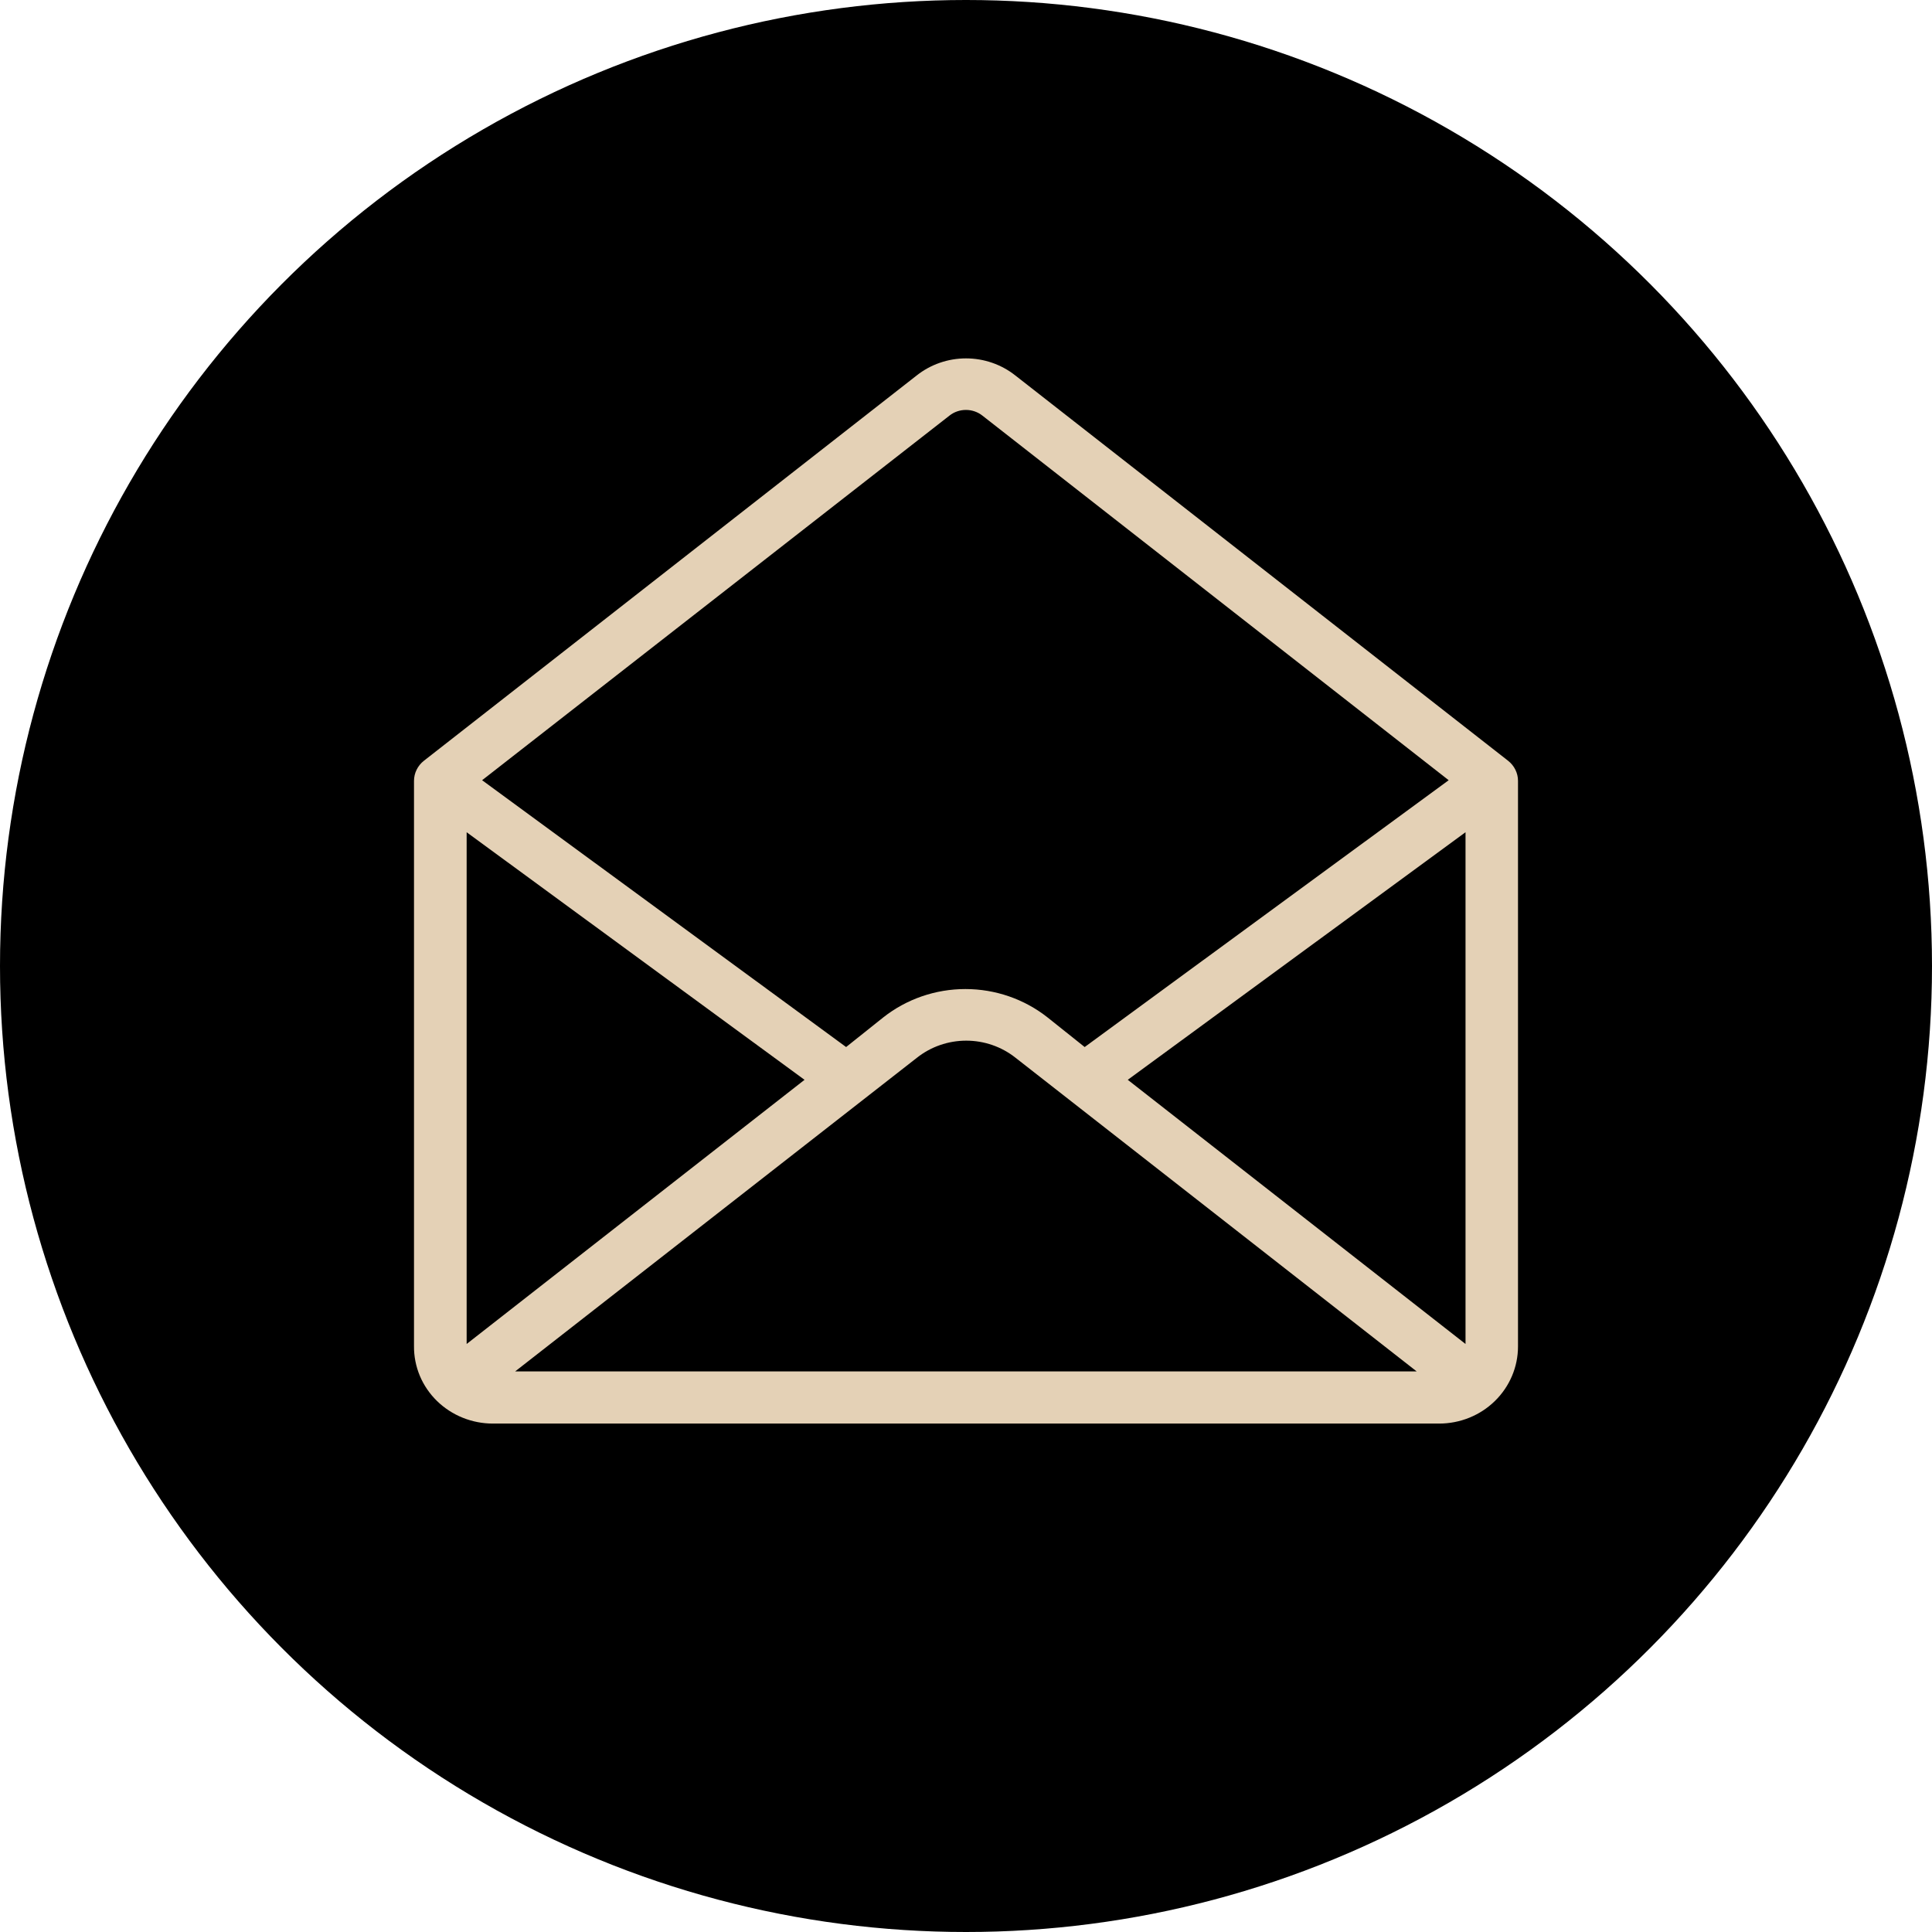 <svg width="56" height="56" viewBox="0 0 56 56" fill="none" xmlns="http://www.w3.org/2000/svg">
<circle cx="28" cy="28" r="28" fill="black"/>
<path d="M43.714 22.052L29.427 10.881C29.023 10.562 28.519 10.388 28 10.388C27.481 10.388 26.977 10.562 26.573 10.881L12.286 22.052C12.197 22.122 12.125 22.211 12.076 22.311C12.026 22.411 12.001 22.521 12 22.633V39.016C11.997 39.312 12.055 39.605 12.169 39.879C12.284 40.153 12.454 40.401 12.668 40.61C13.098 41.028 13.68 41.263 14.286 41.263H41.714C42.32 41.263 42.902 41.028 43.33 40.609C43.759 40.19 44 39.621 44 39.029V22.633C44 22.521 43.974 22.411 43.924 22.311C43.875 22.211 43.803 22.122 43.714 22.052ZM23.32 31.299L13.526 38.956V24.123L23.32 31.299ZM26.578 30.659C26.982 30.339 27.486 30.164 28.007 30.164C28.527 30.164 29.031 30.339 29.435 30.659L41.063 39.751H14.932L26.578 30.659ZM32.689 31.299L42.479 24.123V38.956L32.689 31.299ZM27.523 12.045C27.657 11.939 27.825 11.882 27.998 11.882C28.171 11.882 28.338 11.939 28.473 12.045L41.991 22.615L31.44 30.349L30.363 29.49C29.689 28.958 28.849 28.668 27.983 28.668C27.116 28.668 26.276 28.958 25.602 29.49L24.525 30.349L13.974 22.615L27.523 12.045Z" fill="#E4D1B6"/>
</svg>
